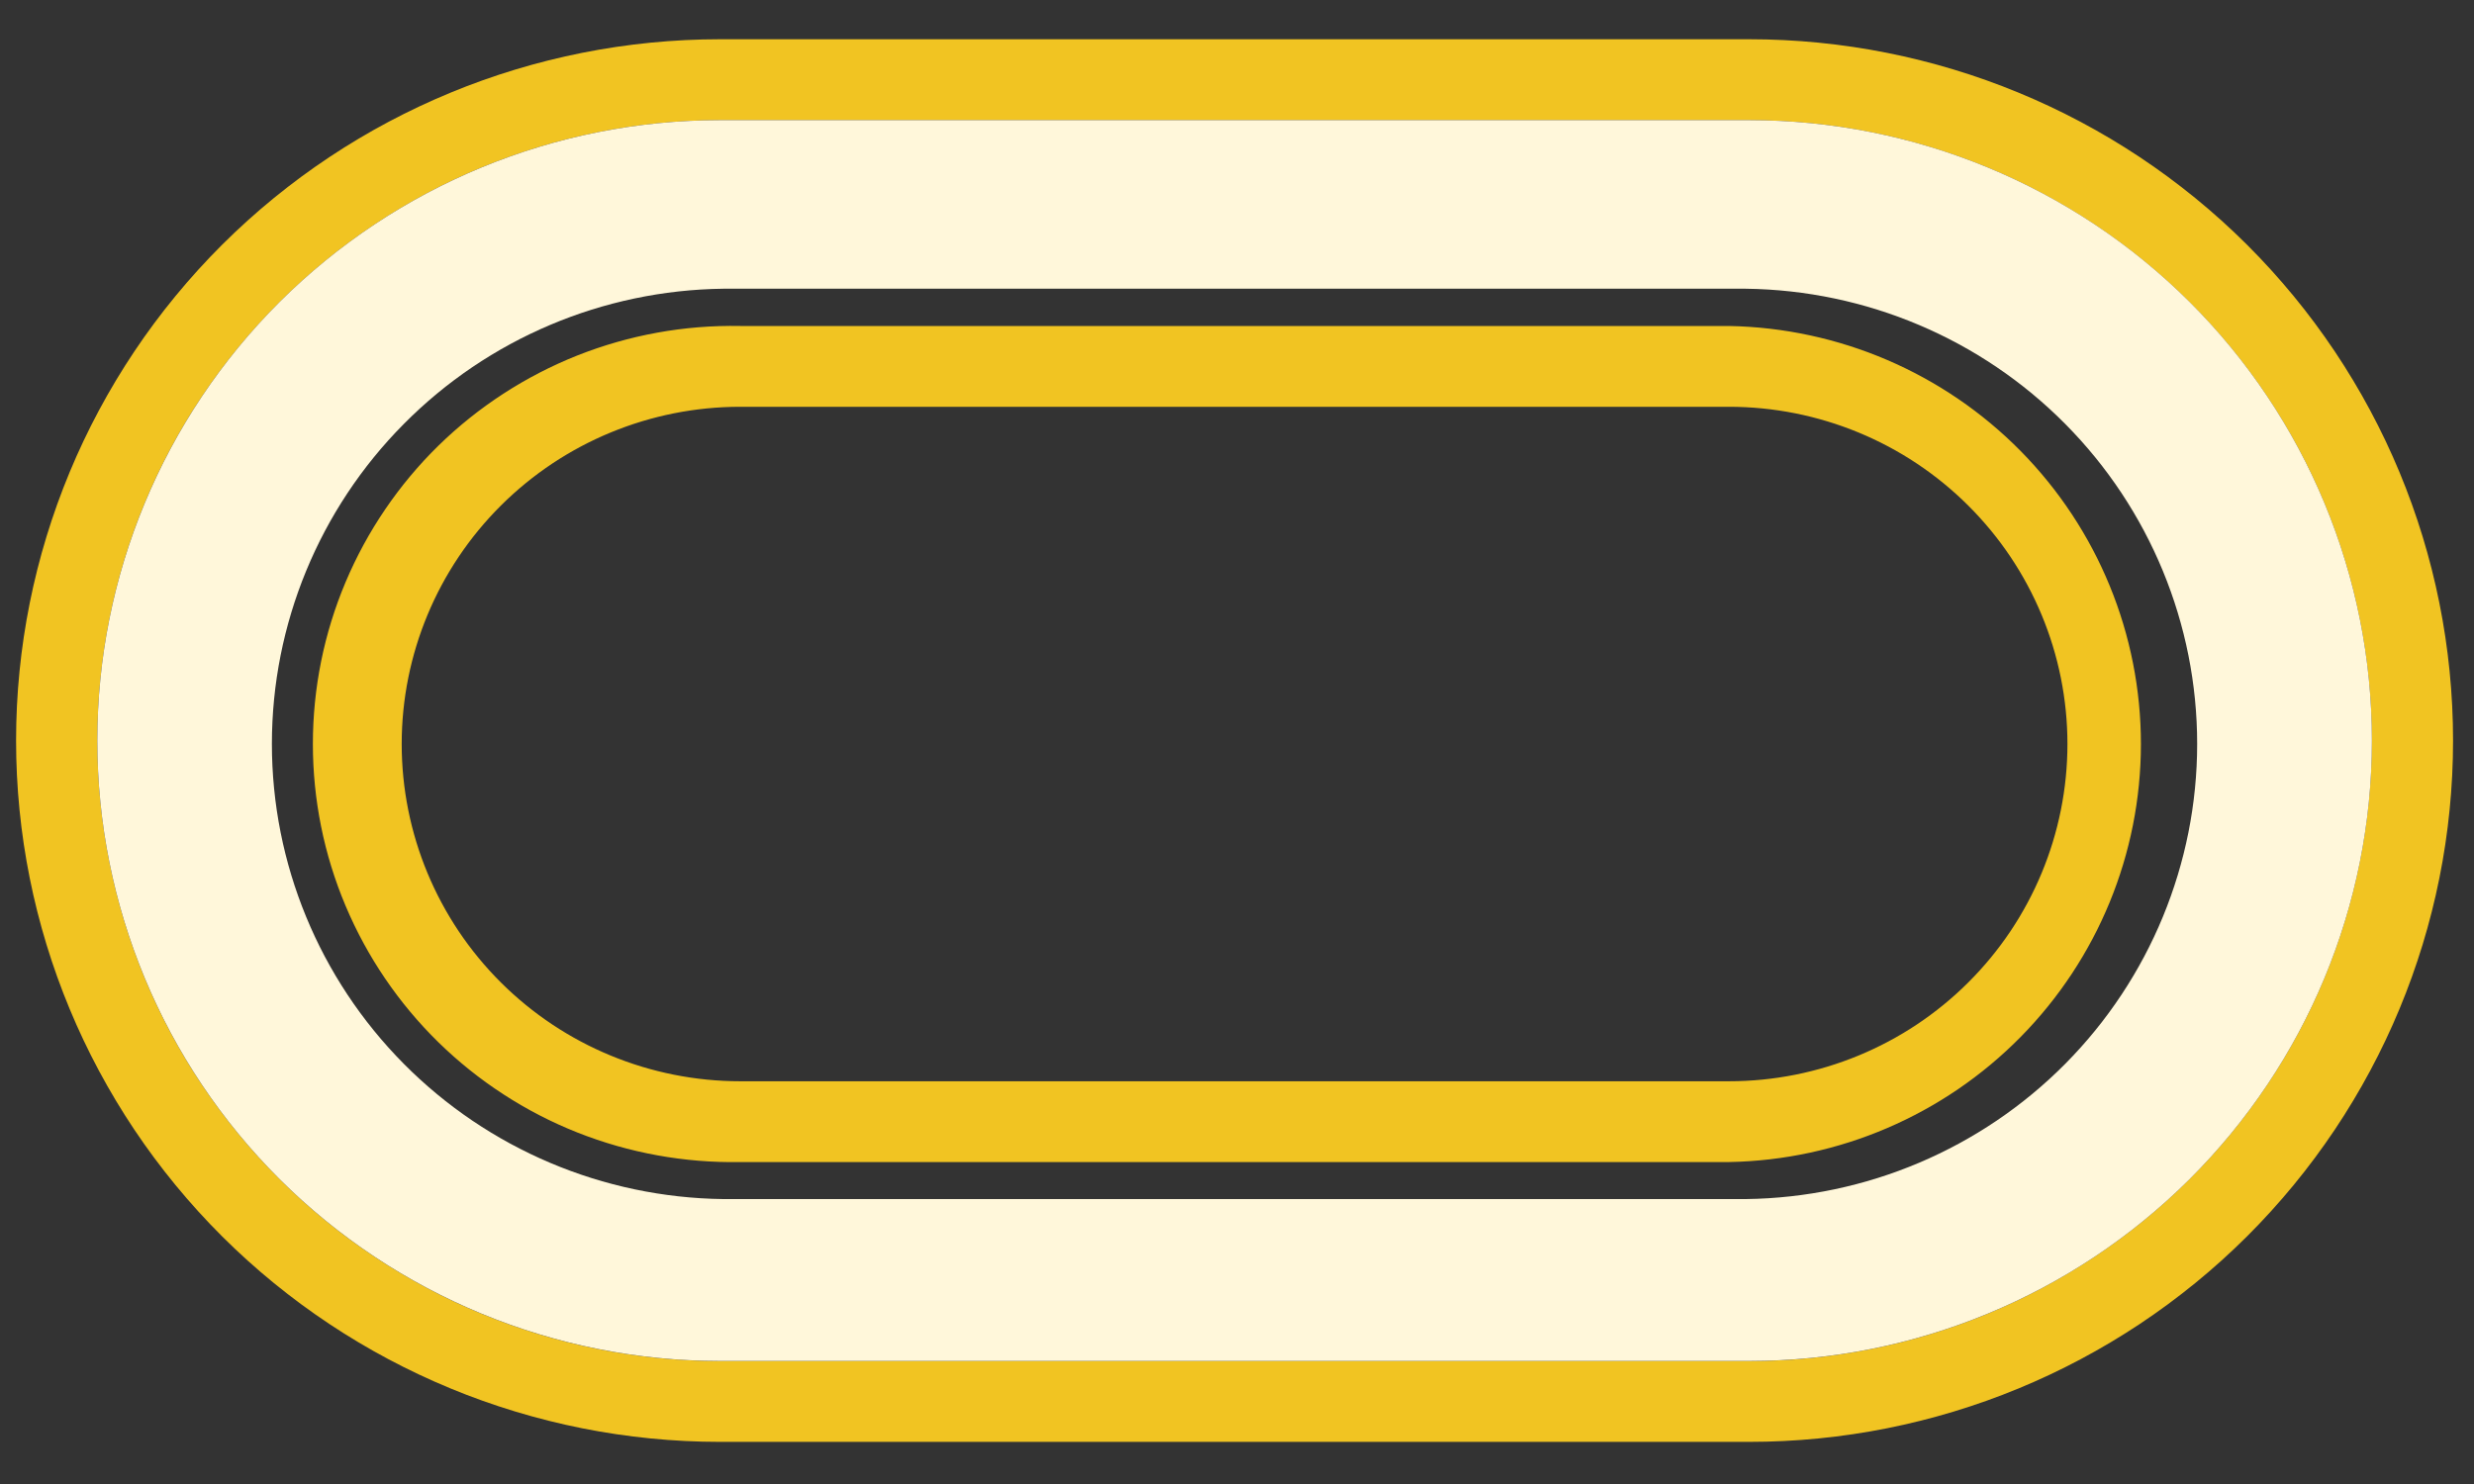 <svg width="30" height="18" viewBox="0 0 30 18" fill="none" xmlns="http://www.w3.org/2000/svg">
<rect x="0" y="0" width="30" height="18" fill="#333333" stroke="none"/>
<path d="M21.209 17.489H8.732C6.468 17.489 4.296 16.593 2.695 14.998C1.094 13.402 0.195 11.239 0.195 8.983C0.195 6.726 1.094 4.563 2.695 2.967C4.296 1.372 6.468 0.476 8.732 0.476H21.209C23.473 0.476 25.645 1.372 27.246 2.967C28.847 4.563 29.746 6.726 29.746 8.983C29.746 11.239 28.847 13.402 27.246 14.998C25.645 16.593 23.473 17.489 21.209 17.489ZM8.732 1.457C6.729 1.457 4.808 2.25 3.392 3.662C1.975 5.073 1.18 6.987 1.18 8.983C1.18 10.979 1.975 12.893 3.392 14.304C4.808 15.716 6.729 16.509 8.732 16.509H21.209C23.212 16.509 25.133 15.716 26.549 14.304C27.966 12.893 28.761 10.979 28.761 8.983C28.761 6.987 27.966 5.073 26.549 3.662C25.133 2.25 23.212 1.457 21.209 1.457H8.732ZM20.962 14.095H8.977C8.3 14.107 7.629 13.985 7 13.736C6.372 13.487 5.8 13.115 5.317 12.643C4.835 12.171 4.452 11.608 4.19 10.986C3.928 10.365 3.794 9.698 3.794 9.024C3.794 8.35 3.928 7.683 4.19 7.062C4.452 6.441 4.835 5.877 5.317 5.405C5.8 4.933 6.372 4.562 7 4.312C7.629 4.063 8.3 3.941 8.977 3.954H20.965C22.298 3.978 23.569 4.523 24.503 5.471C25.437 6.419 25.961 7.695 25.961 9.024C25.961 10.353 25.437 11.629 24.503 12.577C23.569 13.526 22.298 14.071 20.965 14.095H20.962ZM8.977 4.934C7.888 4.934 6.844 5.365 6.074 6.132C5.304 6.899 4.871 7.939 4.871 9.024C4.871 10.109 5.304 11.15 6.074 11.917C6.844 12.684 7.888 13.115 8.977 13.115H20.965C22.053 13.115 23.098 12.684 23.867 11.917C24.637 11.15 25.07 10.109 25.07 9.024C25.07 7.939 24.637 6.899 23.867 6.132C23.098 5.365 22.053 4.934 20.965 4.934H8.977Z" fill="#F1C422"/>
<path d="M21.21 1.457H8.732C6.729 1.457 4.809 2.25 3.392 3.661C1.976 5.073 1.18 6.987 1.18 8.983C1.18 10.979 1.976 12.893 3.392 14.304C4.809 15.715 6.729 16.508 8.732 16.508H21.21C23.213 16.508 25.134 15.715 26.55 14.304C27.966 12.893 28.762 10.979 28.762 8.983C28.762 6.987 27.966 5.073 26.55 3.661C25.134 2.25 23.213 1.457 21.21 1.457ZM21.17 14.544H8.769C7.312 14.526 5.92 13.936 4.896 12.903C3.871 11.869 3.297 10.475 3.297 9.023C3.297 7.57 3.871 6.176 4.896 5.143C5.92 4.109 7.312 3.52 8.769 3.502H21.17C22.628 3.52 24.02 4.109 25.044 5.143C26.068 6.176 26.643 7.57 26.643 9.023C26.643 10.475 26.068 11.869 25.044 12.903C24.02 13.936 22.628 14.526 21.17 14.544Z" fill="#FFF7DA"/>
</svg>
